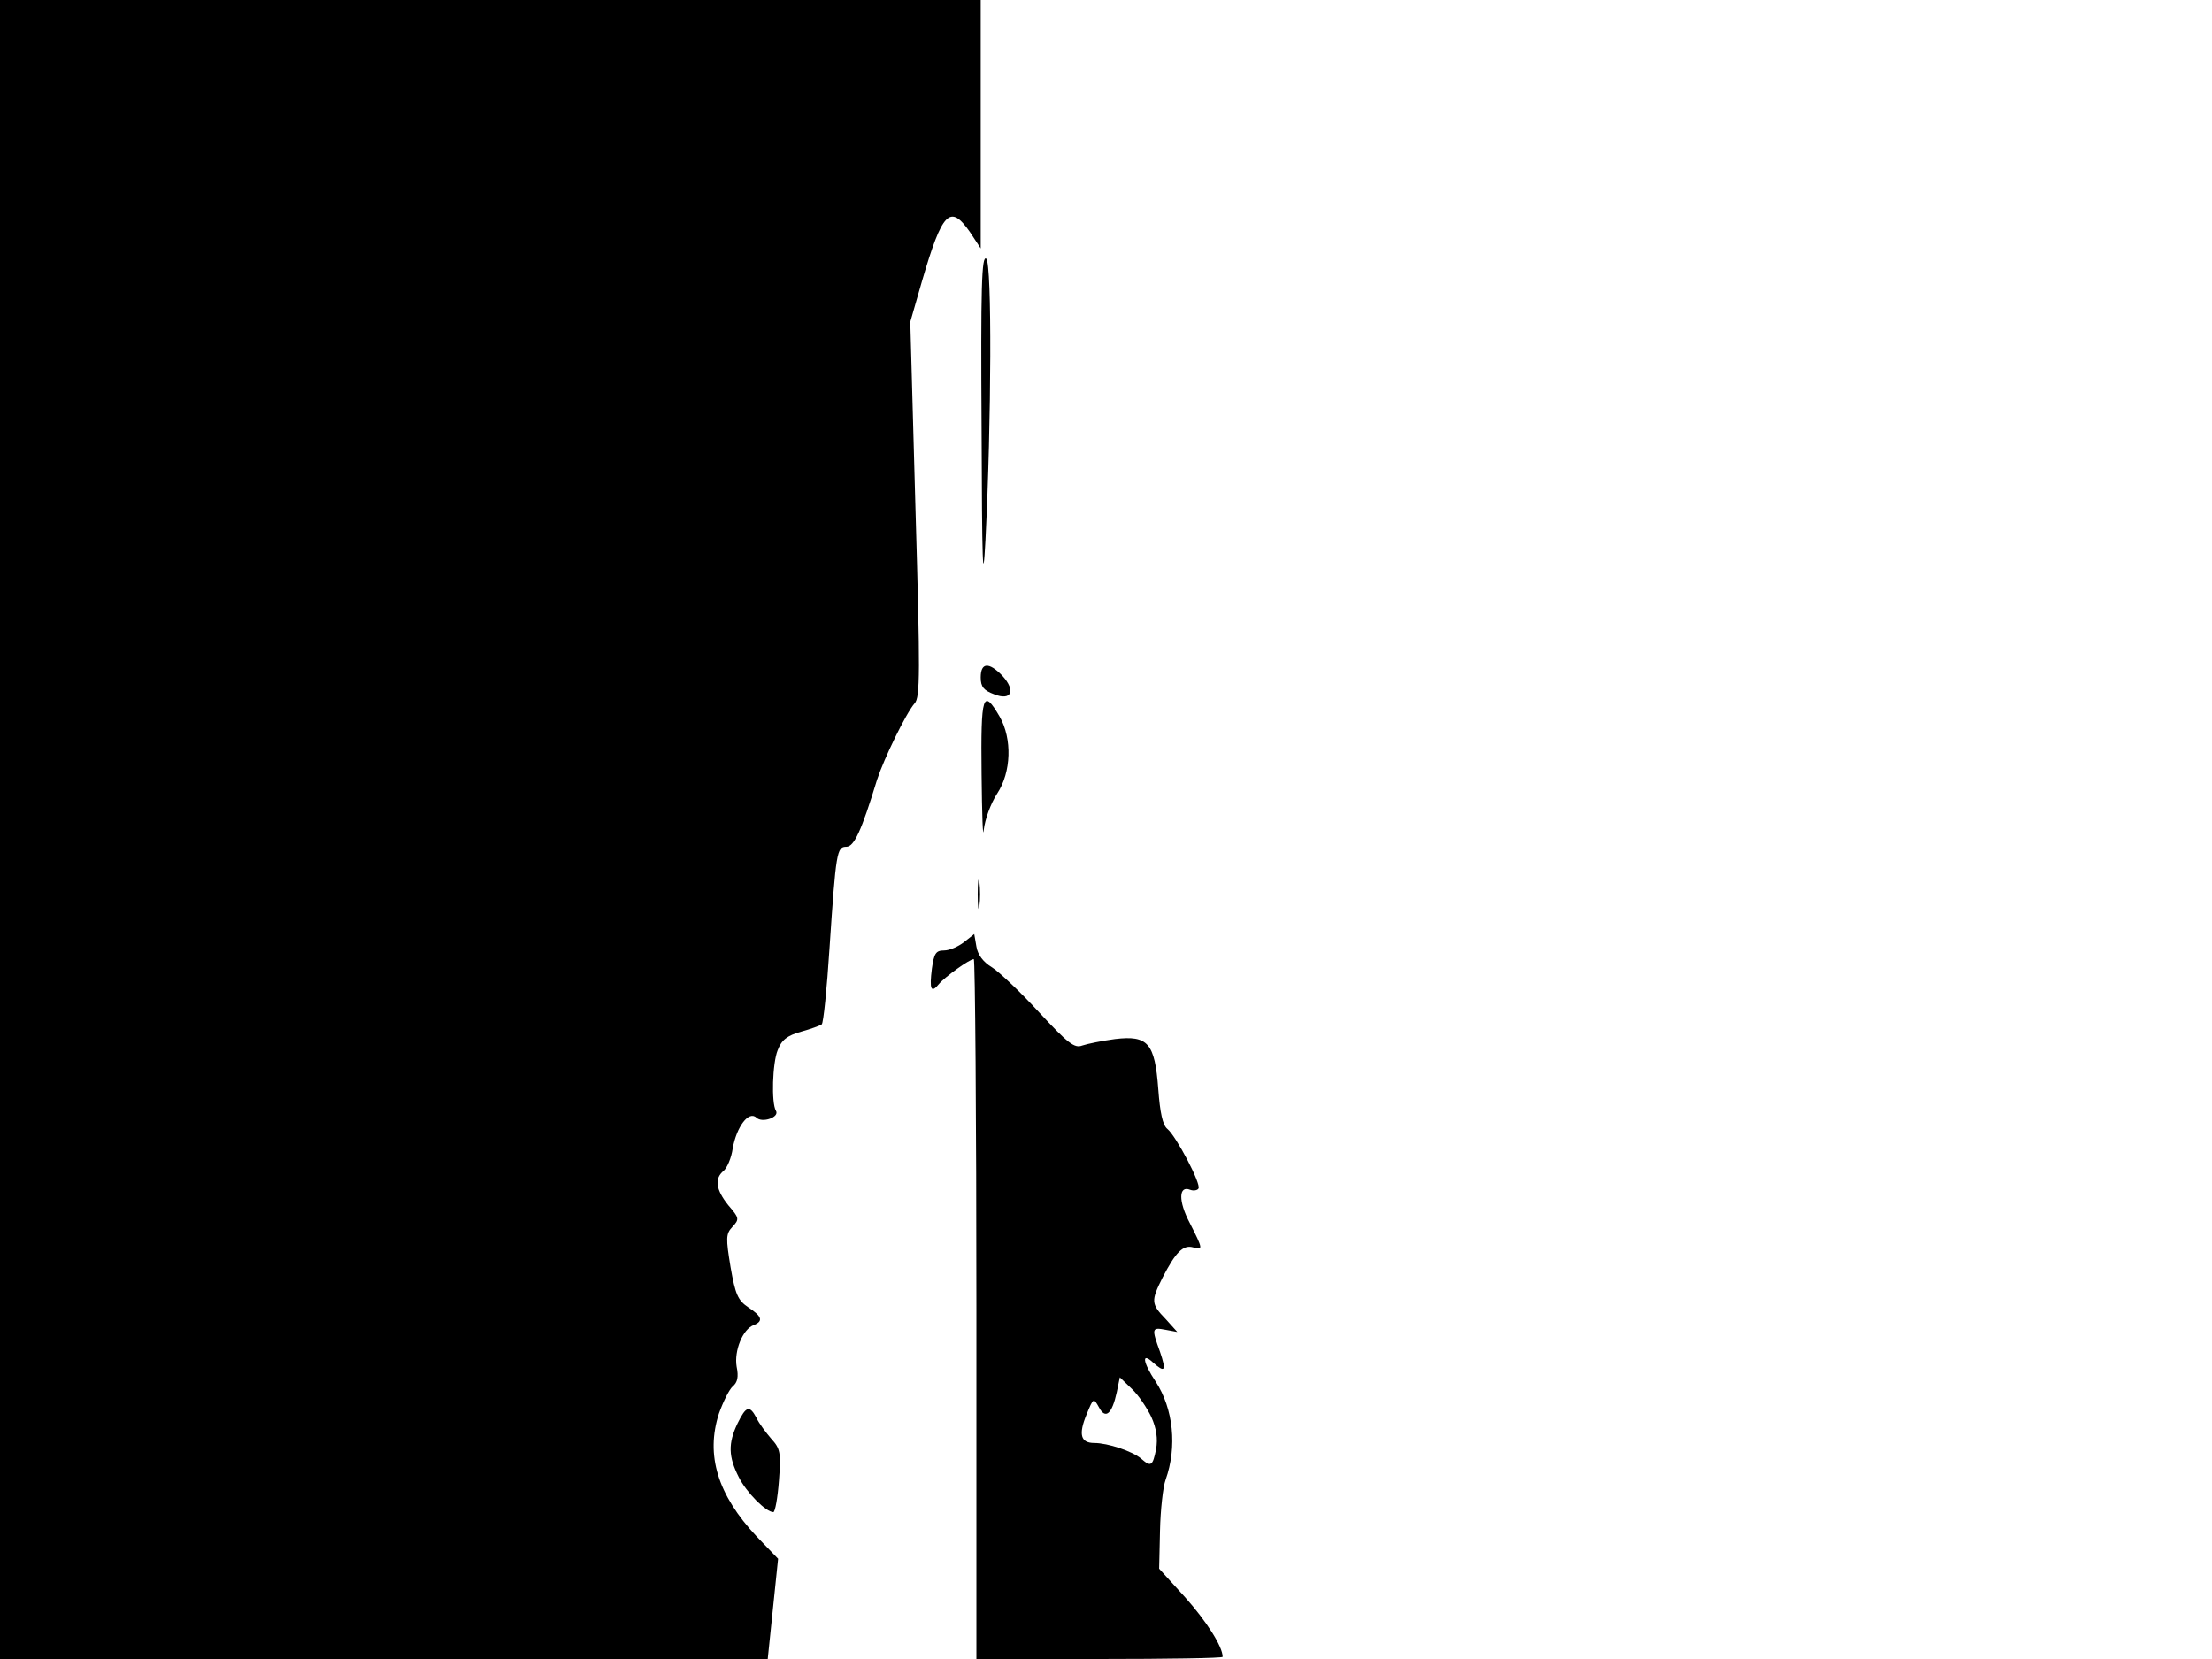 <svg xmlns="http://www.w3.org/2000/svg" width="682.667" height="512" version="1.0" viewBox="0 0 512 384"><path d="M0 192v192h177.7l1.2-11.6 1.2-11.6-5-5.2c-9-9.6-11.8-18.8-8.7-28.4 1-2.8 2.4-5.6 3.2-6.3 1.1-.9 1.4-2.2.9-4.6-.6-3.6 1.4-8.7 4-9.6 2.2-.9 1.9-2-1.3-4.1-2.4-1.6-3-3-4.1-9.3-1.1-6.7-1.1-7.7.4-9.3 1.7-1.8 1.6-2.1-.9-5-2.9-3.6-3.3-6.2-1.1-8 .8-.7 1.8-3 2.1-5.2.9-5 3.7-8.8 5.5-7.1 1.3 1.3 5.4-.1 4.5-1.6-1.1-1.8-.8-11.1.4-14 .9-2.4 2.2-3.4 5.4-4.3 2.2-.6 4.4-1.4 4.8-1.7s1.2-8.3 1.8-17.6c1.5-22.4 1.7-23.5 3.9-23.5 1.8 0 3.5-3.7 7.1-15.5 1.6-4.9 6.7-15.4 8.7-17.7 1.3-1.4 1.3-7 .2-45l-1.2-43.3 2.7-9.4c4.7-16.1 6.5-18 11.1-11.4l2.5 3.8V0H0zm227.2-93c.1 31.8.3 37.4.9 26 1.4-27.9 1.5-63.8.2-65.1-1.1-1-1.3 6.8-1.1 39.1m-.2 57.8c0 2.2.7 3 3.1 3.9 4 1.6 5.1-.8 1.9-4.3-3.1-3.2-5-3.1-5 .4m.2 22.4c.1 9.5.3 15.3.5 12.9.3-2.5 1.6-6.1 3.1-8.4 3.3-5 3.5-12.7.6-17.8-3.9-6.7-4.4-5.2-4.2 13.3m-.9 27.8c0 3 .2 4.3.4 2.7.2-1.5.2-3.9 0-5.5-.2-1.5-.4-.2-.4 2.8m-3.2 11.1c-1.3 1-3.3 1.9-4.6 1.9-1.9 0-2.3.7-2.8 4.2-.6 4.8-.2 5.8 1.6 3.6 1.3-1.6 7.1-5.8 8.1-5.8.3 0 .6 36.4.6 81v81h28.5c15.7 0 28.5-.2 28.5-.5 0-2.4-3.8-8.3-8.7-13.8l-6-6.6.2-8.8c.1-4.8.7-10.2 1.3-11.8 2.7-7.6 1.8-16.4-2.3-22.7-3-4.5-3.3-6.9-.7-4.5 2.9 2.6 3.2 2 1.7-2.4-2-5.5-1.9-5.7 1.3-5.1l2.7.5-2.7-3c-3.4-3.5-3.4-4.2-.7-9.6 3-5.8 4.7-7.6 7-7 2.4.7 2.4.5-.7-5.6-2.7-5.1-2.6-8.8.1-7.7.8.3 1.7.1 1.9-.3.7-1-5.2-12.2-7.2-13.8-1.1-.9-1.7-3.8-2.1-9.2-.8-10.7-2.4-12.5-10-11.6-3 .4-6.4 1.1-7.6 1.5-1.8.7-3.3-.5-10-7.7-4.3-4.7-9.3-9.4-10.9-10.4-2-1.2-3.3-2.9-3.6-4.8l-.5-2.9zM266.5 328c1.2 2.7 1.5 5 1.1 7.4-.8 4-1.2 4.2-3.5 2.2-2-1.7-7.7-3.6-10.8-3.6-3.2 0-3.7-2-1.8-6.6 1.6-3.9 1.6-3.9 2.9-1.6 1.5 2.8 3 1.5 4.1-3.6l.7-3.4 2.8 2.7c1.5 1.4 3.5 4.4 4.5 6.5"/><path d="M170.7 329.5c-2.2 4.6-2.1 7.7.3 12.4 1.8 3.6 6.3 8.1 8 8.1.4 0 1-3.3 1.3-7.3.5-6.5.3-7.4-1.8-9.7-1.2-1.4-2.8-3.5-3.4-4.8-1.6-3-2.4-2.8-4.4 1.3"/></svg>